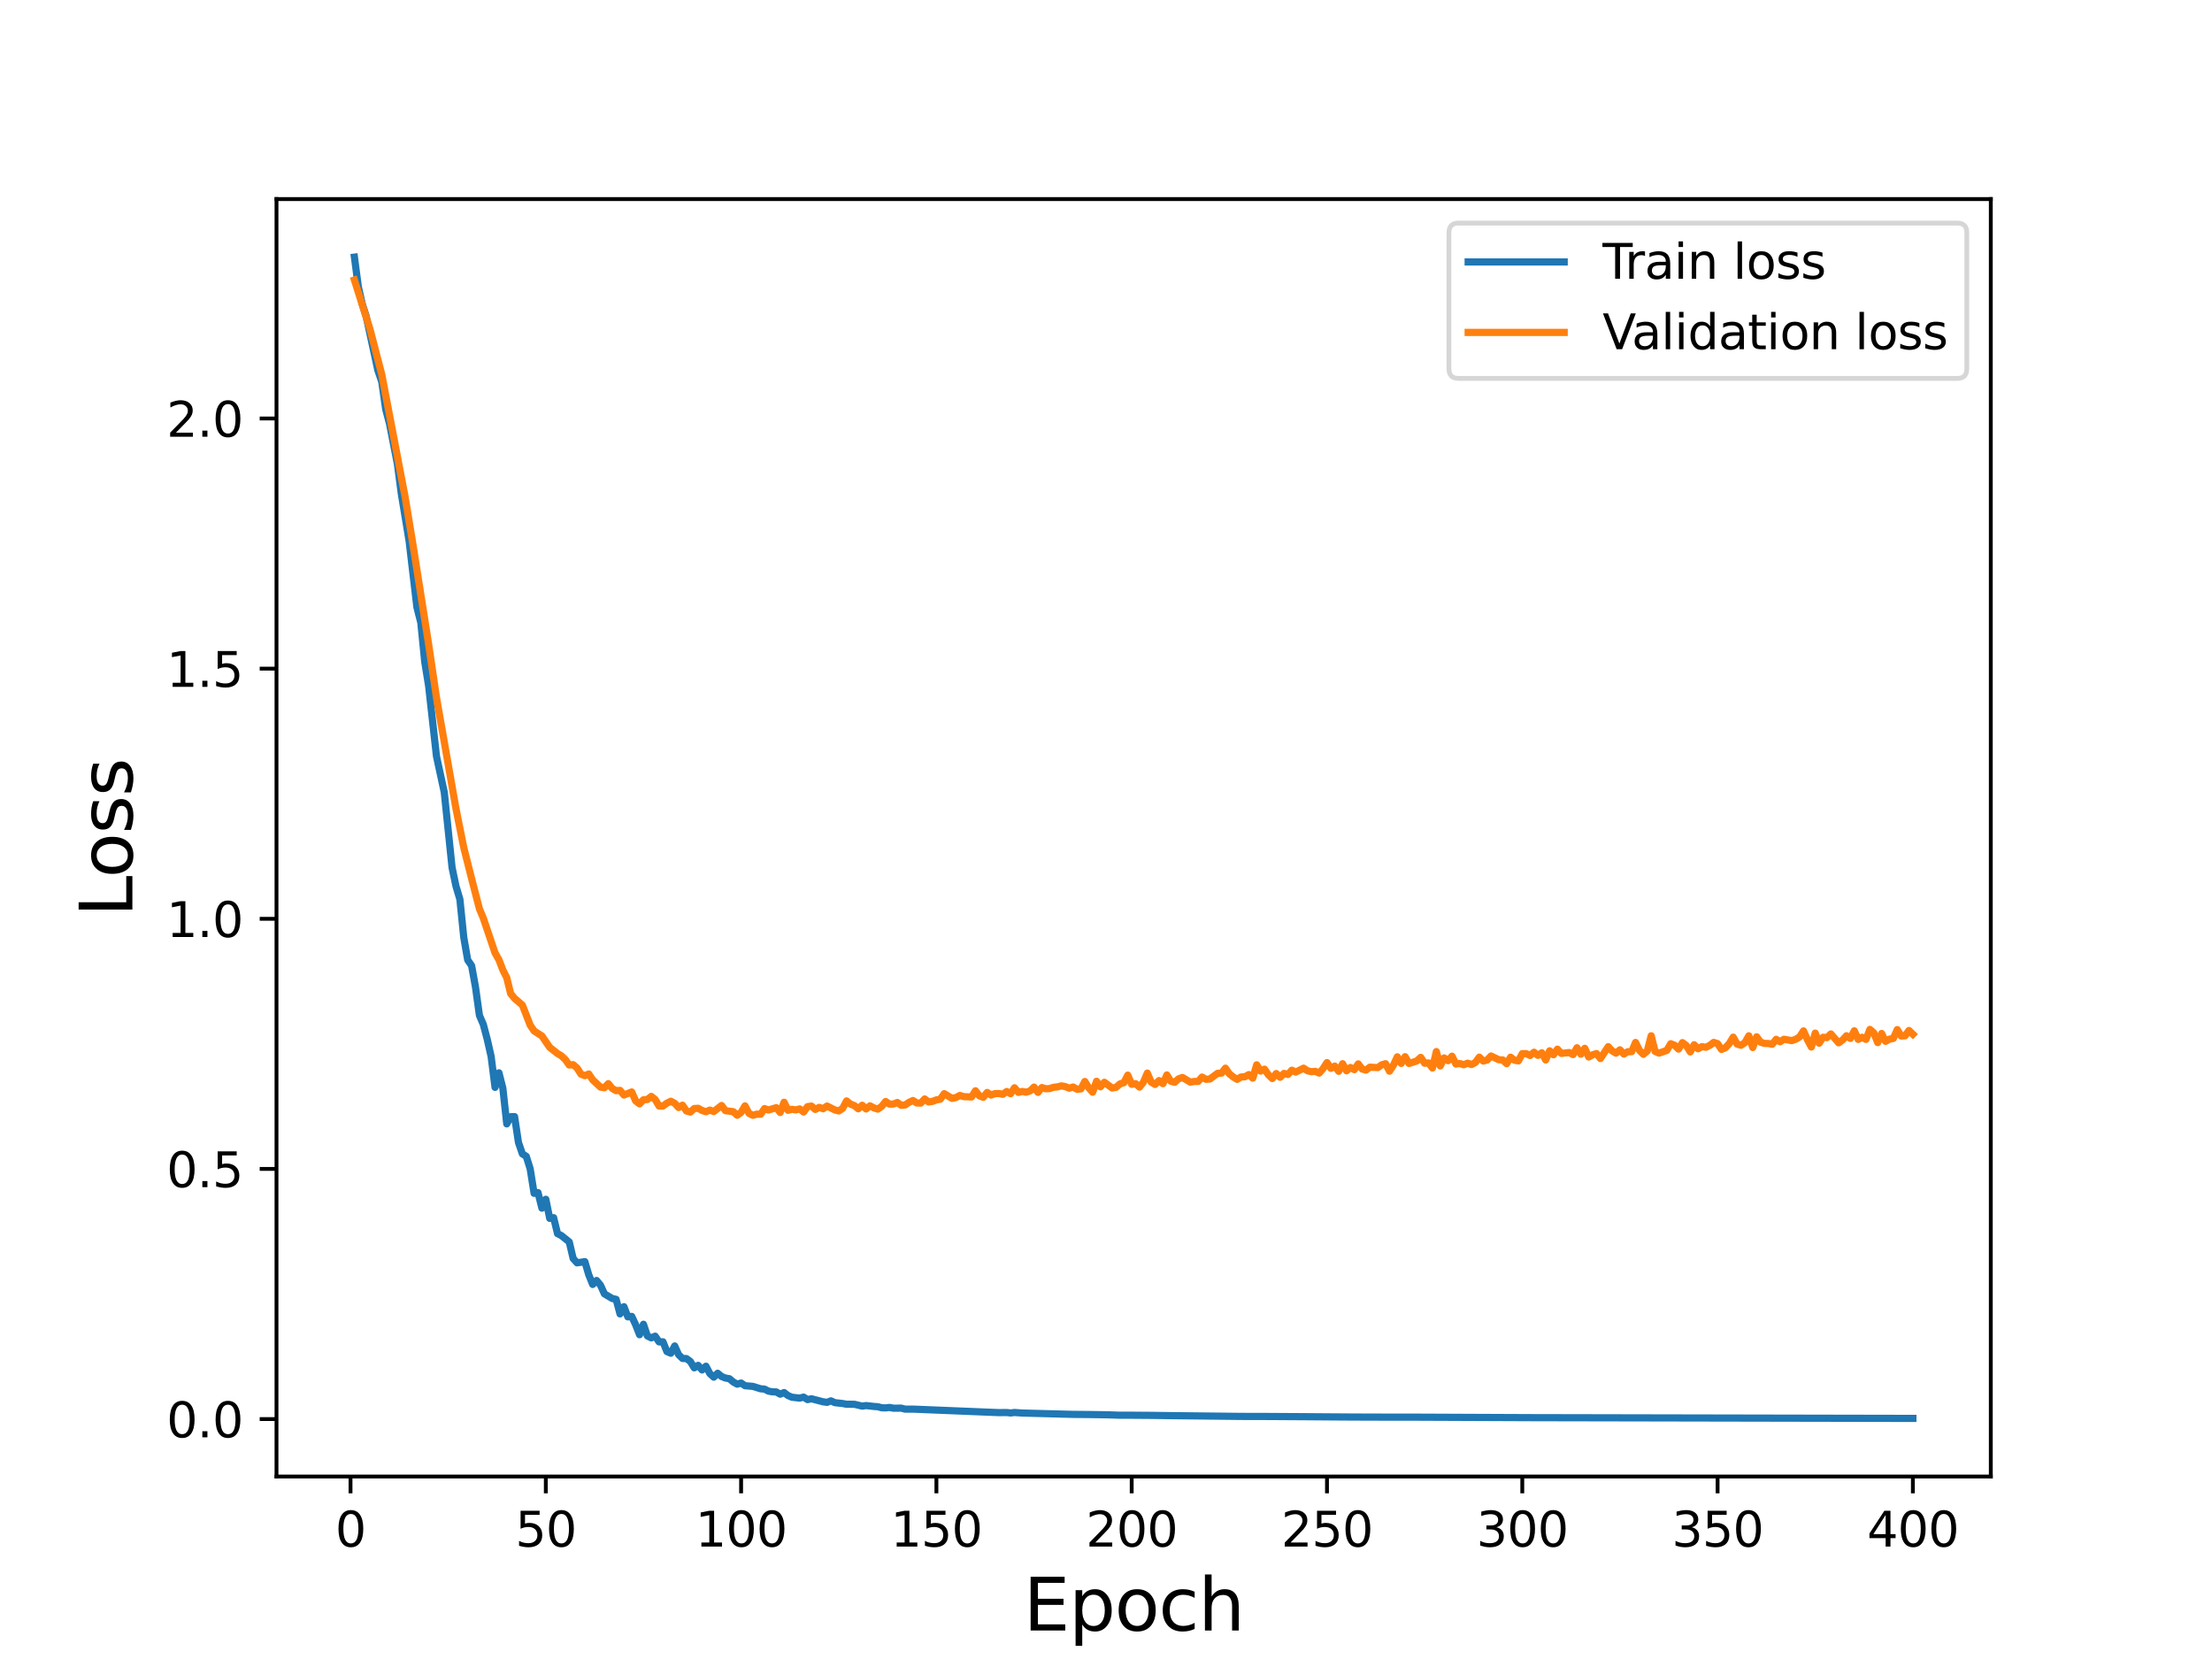 <?xml version="1.0" encoding="utf-8" standalone="no"?>
<!DOCTYPE svg PUBLIC "-//W3C//DTD SVG 1.1//EN"
  "http://www.w3.org/Graphics/SVG/1.1/DTD/svg11.dtd">
<svg height="345.6pt" version="1.1" viewBox="0 0 460.8 345.6" width="460.8pt" xmlns="http://www.w3.org/2000/svg" xmlns:xlink="http://www.w3.org/1999/xlink">
 <defs>
  <style type="text/css">*{stroke-linecap:butt;stroke-linejoin:round;}</style>
 </defs>
 <g id="figure_1">
  <g id="patch_1">
   <path d="M 0 345.6 
L 460.8 345.6 
L 460.8 0 
L 0 0 
z
" style="fill:#ffffff;"/>
  </g>
  <g id="axes_1">
   <g id="patch_2">
    <path d="M 57.6 307.584 
L 414.72 307.584 
L 414.72 41.472 
L 57.6 41.472 
z
" style="fill:#ffffff;"/>
   </g>
   <g id="matplotlib.axis_1">
    <g id="xtick_1">
     <g id="line2d_1">
      <defs>
       <path d="M 0 0 
L 0 3.5 
" id="m8963088bb5" style="stroke:#000000;stroke-width:0.8;"/>
      </defs>
      <g>
       <use style="stroke:#000000;stroke-width:0.8;" x="73.019" xlink:href="#m8963088bb5" y="307.584"/>
      </g>
     </g>
     <g id="text_1">
      <!-- 0 -->
      <g transform="translate(69.838 322.182)scale(0.1 -0.1)">
       <defs>
        <path d="M 2034 4250 
Q 1547 4250 1301 3770 
Q 1056 3291 1056 2328 
Q 1056 1369 1301 889 
Q 1547 409 2034 409 
Q 2525 409 2770 889 
Q 3016 1369 3016 2328 
Q 3016 3291 2770 3770 
Q 2525 4250 2034 4250 
z
M 2034 4750 
Q 2819 4750 3233 4129 
Q 3647 3509 3647 2328 
Q 3647 1150 3233 529 
Q 2819 -91 2034 -91 
Q 1250 -91 836 529 
Q 422 1150 422 2328 
Q 422 3509 836 4129 
Q 1250 4750 2034 4750 
z
" id="DejaVuSans-30" transform="scale(0.016)"/>
       </defs>
       <use xlink:href="#DejaVuSans-30"/>
      </g>
     </g>
    </g>
    <g id="xtick_2">
     <g id="line2d_2">
      <g>
       <use style="stroke:#000000;stroke-width:0.8;" x="113.703" xlink:href="#m8963088bb5" y="307.584"/>
      </g>
     </g>
     <g id="text_2">
      <!-- 50 -->
      <g transform="translate(107.34 322.182)scale(0.1 -0.1)">
       <defs>
        <path d="M 691 4666 
L 3169 4666 
L 3169 4134 
L 1269 4134 
L 1269 2991 
Q 1406 3038 1543 3061 
Q 1681 3084 1819 3084 
Q 2600 3084 3056 2656 
Q 3513 2228 3513 1497 
Q 3513 744 3044 326 
Q 2575 -91 1722 -91 
Q 1428 -91 1123 -41 
Q 819 9 494 109 
L 494 744 
Q 775 591 1075 516 
Q 1375 441 1709 441 
Q 2250 441 2565 725 
Q 2881 1009 2881 1497 
Q 2881 1984 2565 2268 
Q 2250 2553 1709 2553 
Q 1456 2553 1204 2497 
Q 953 2441 691 2322 
L 691 4666 
z
" id="DejaVuSans-35" transform="scale(0.016)"/>
       </defs>
       <use xlink:href="#DejaVuSans-35"/>
       <use x="63.623" xlink:href="#DejaVuSans-30"/>
      </g>
     </g>
    </g>
    <g id="xtick_3">
     <g id="line2d_3">
      <g>
       <use style="stroke:#000000;stroke-width:0.8;" x="154.386" xlink:href="#m8963088bb5" y="307.584"/>
      </g>
     </g>
     <g id="text_3">
      <!-- 100 -->
      <g transform="translate(144.842 322.182)scale(0.1 -0.1)">
       <defs>
        <path d="M 794 531 
L 1825 531 
L 1825 4091 
L 703 3866 
L 703 4441 
L 1819 4666 
L 2450 4666 
L 2450 531 
L 3481 531 
L 3481 0 
L 794 0 
L 794 531 
z
" id="DejaVuSans-31" transform="scale(0.016)"/>
       </defs>
       <use xlink:href="#DejaVuSans-31"/>
       <use x="63.623" xlink:href="#DejaVuSans-30"/>
       <use x="127.246" xlink:href="#DejaVuSans-30"/>
      </g>
     </g>
    </g>
    <g id="xtick_4">
     <g id="line2d_4">
      <g>
       <use style="stroke:#000000;stroke-width:0.8;" x="195.07" xlink:href="#m8963088bb5" y="307.584"/>
      </g>
     </g>
     <g id="text_4">
      <!-- 150 -->
      <g transform="translate(185.526 322.182)scale(0.1 -0.1)">
       <use xlink:href="#DejaVuSans-31"/>
       <use x="63.623" xlink:href="#DejaVuSans-35"/>
       <use x="127.246" xlink:href="#DejaVuSans-30"/>
      </g>
     </g>
    </g>
    <g id="xtick_5">
     <g id="line2d_5">
      <g>
       <use style="stroke:#000000;stroke-width:0.8;" x="235.753" xlink:href="#m8963088bb5" y="307.584"/>
      </g>
     </g>
     <g id="text_5">
      <!-- 200 -->
      <g transform="translate(226.209 322.182)scale(0.1 -0.1)">
       <defs>
        <path d="M 1228 531 
L 3431 531 
L 3431 0 
L 469 0 
L 469 531 
Q 828 903 1448 1529 
Q 2069 2156 2228 2338 
Q 2531 2678 2651 2914 
Q 2772 3150 2772 3378 
Q 2772 3750 2511 3984 
Q 2250 4219 1831 4219 
Q 1534 4219 1204 4116 
Q 875 4013 500 3803 
L 500 4441 
Q 881 4594 1212 4672 
Q 1544 4750 1819 4750 
Q 2544 4750 2975 4387 
Q 3406 4025 3406 3419 
Q 3406 3131 3298 2873 
Q 3191 2616 2906 2266 
Q 2828 2175 2409 1742 
Q 1991 1309 1228 531 
z
" id="DejaVuSans-32" transform="scale(0.016)"/>
       </defs>
       <use xlink:href="#DejaVuSans-32"/>
       <use x="63.623" xlink:href="#DejaVuSans-30"/>
       <use x="127.246" xlink:href="#DejaVuSans-30"/>
      </g>
     </g>
    </g>
    <g id="xtick_6">
     <g id="line2d_6">
      <g>
       <use style="stroke:#000000;stroke-width:0.8;" x="276.437" xlink:href="#m8963088bb5" y="307.584"/>
      </g>
     </g>
     <g id="text_6">
      <!-- 250 -->
      <g transform="translate(266.893 322.182)scale(0.1 -0.1)">
       <use xlink:href="#DejaVuSans-32"/>
       <use x="63.623" xlink:href="#DejaVuSans-35"/>
       <use x="127.246" xlink:href="#DejaVuSans-30"/>
      </g>
     </g>
    </g>
    <g id="xtick_7">
     <g id="line2d_7">
      <g>
       <use style="stroke:#000000;stroke-width:0.8;" x="317.12" xlink:href="#m8963088bb5" y="307.584"/>
      </g>
     </g>
     <g id="text_7">
      <!-- 300 -->
      <g transform="translate(307.576 322.182)scale(0.1 -0.1)">
       <defs>
        <path d="M 2597 2516 
Q 3050 2419 3304 2112 
Q 3559 1806 3559 1356 
Q 3559 666 3084 287 
Q 2609 -91 1734 -91 
Q 1441 -91 1130 -33 
Q 819 25 488 141 
L 488 750 
Q 750 597 1062 519 
Q 1375 441 1716 441 
Q 2309 441 2620 675 
Q 2931 909 2931 1356 
Q 2931 1769 2642 2001 
Q 2353 2234 1838 2234 
L 1294 2234 
L 1294 2753 
L 1863 2753 
Q 2328 2753 2575 2939 
Q 2822 3125 2822 3475 
Q 2822 3834 2567 4026 
Q 2313 4219 1838 4219 
Q 1578 4219 1281 4162 
Q 984 4106 628 3988 
L 628 4550 
Q 988 4650 1302 4700 
Q 1616 4750 1894 4750 
Q 2613 4750 3031 4423 
Q 3450 4097 3450 3541 
Q 3450 3153 3228 2886 
Q 3006 2619 2597 2516 
z
" id="DejaVuSans-33" transform="scale(0.016)"/>
       </defs>
       <use xlink:href="#DejaVuSans-33"/>
       <use x="63.623" xlink:href="#DejaVuSans-30"/>
       <use x="127.246" xlink:href="#DejaVuSans-30"/>
      </g>
     </g>
    </g>
    <g id="xtick_8">
     <g id="line2d_8">
      <g>
       <use style="stroke:#000000;stroke-width:0.8;" x="357.804" xlink:href="#m8963088bb5" y="307.584"/>
      </g>
     </g>
     <g id="text_8">
      <!-- 350 -->
      <g transform="translate(348.26 322.182)scale(0.1 -0.1)">
       <use xlink:href="#DejaVuSans-33"/>
       <use x="63.623" xlink:href="#DejaVuSans-35"/>
       <use x="127.246" xlink:href="#DejaVuSans-30"/>
      </g>
     </g>
    </g>
    <g id="xtick_9">
     <g id="line2d_9">
      <g>
       <use style="stroke:#000000;stroke-width:0.8;" x="398.487" xlink:href="#m8963088bb5" y="307.584"/>
      </g>
     </g>
     <g id="text_9">
      <!-- 400 -->
      <g transform="translate(388.944 322.182)scale(0.1 -0.1)">
       <defs>
        <path d="M 2419 4116 
L 825 1625 
L 2419 1625 
L 2419 4116 
z
M 2253 4666 
L 3047 4666 
L 3047 1625 
L 3713 1625 
L 3713 1100 
L 3047 1100 
L 3047 0 
L 2419 0 
L 2419 1100 
L 313 1100 
L 313 1709 
L 2253 4666 
z
" id="DejaVuSans-34" transform="scale(0.016)"/>
       </defs>
       <use xlink:href="#DejaVuSans-34"/>
       <use x="63.623" xlink:href="#DejaVuSans-30"/>
       <use x="127.246" xlink:href="#DejaVuSans-30"/>
      </g>
     </g>
    </g>
    <g id="text_10">
     <!-- Epoch -->
     <g transform="translate(213.194 339.66)scale(0.15 -0.15)">
      <defs>
       <path d="M 628 4666 
L 3578 4666 
L 3578 4134 
L 1259 4134 
L 1259 2753 
L 3481 2753 
L 3481 2222 
L 1259 2222 
L 1259 531 
L 3634 531 
L 3634 0 
L 628 0 
L 628 4666 
z
" id="DejaVuSans-45" transform="scale(0.016)"/>
       <path d="M 1159 525 
L 1159 -1331 
L 581 -1331 
L 581 3500 
L 1159 3500 
L 1159 2969 
Q 1341 3281 1617 3432 
Q 1894 3584 2278 3584 
Q 2916 3584 3314 3078 
Q 3713 2572 3713 1747 
Q 3713 922 3314 415 
Q 2916 -91 2278 -91 
Q 1894 -91 1617 61 
Q 1341 213 1159 525 
z
M 3116 1747 
Q 3116 2381 2855 2742 
Q 2594 3103 2138 3103 
Q 1681 3103 1420 2742 
Q 1159 2381 1159 1747 
Q 1159 1113 1420 752 
Q 1681 391 2138 391 
Q 2594 391 2855 752 
Q 3116 1113 3116 1747 
z
" id="DejaVuSans-70" transform="scale(0.016)"/>
       <path d="M 1959 3097 
Q 1497 3097 1228 2736 
Q 959 2375 959 1747 
Q 959 1119 1226 758 
Q 1494 397 1959 397 
Q 2419 397 2687 759 
Q 2956 1122 2956 1747 
Q 2956 2369 2687 2733 
Q 2419 3097 1959 3097 
z
M 1959 3584 
Q 2709 3584 3137 3096 
Q 3566 2609 3566 1747 
Q 3566 888 3137 398 
Q 2709 -91 1959 -91 
Q 1206 -91 779 398 
Q 353 888 353 1747 
Q 353 2609 779 3096 
Q 1206 3584 1959 3584 
z
" id="DejaVuSans-6f" transform="scale(0.016)"/>
       <path d="M 3122 3366 
L 3122 2828 
Q 2878 2963 2633 3030 
Q 2388 3097 2138 3097 
Q 1578 3097 1268 2742 
Q 959 2388 959 1747 
Q 959 1106 1268 751 
Q 1578 397 2138 397 
Q 2388 397 2633 464 
Q 2878 531 3122 666 
L 3122 134 
Q 2881 22 2623 -34 
Q 2366 -91 2075 -91 
Q 1284 -91 818 406 
Q 353 903 353 1747 
Q 353 2603 823 3093 
Q 1294 3584 2113 3584 
Q 2378 3584 2631 3529 
Q 2884 3475 3122 3366 
z
" id="DejaVuSans-63" transform="scale(0.016)"/>
       <path d="M 3513 2113 
L 3513 0 
L 2938 0 
L 2938 2094 
Q 2938 2591 2744 2837 
Q 2550 3084 2163 3084 
Q 1697 3084 1428 2787 
Q 1159 2491 1159 1978 
L 1159 0 
L 581 0 
L 581 4863 
L 1159 4863 
L 1159 2956 
Q 1366 3272 1645 3428 
Q 1925 3584 2291 3584 
Q 2894 3584 3203 3211 
Q 3513 2838 3513 2113 
z
" id="DejaVuSans-68" transform="scale(0.016)"/>
      </defs>
      <use xlink:href="#DejaVuSans-45"/>
      <use x="63.184" xlink:href="#DejaVuSans-70"/>
      <use x="126.66" xlink:href="#DejaVuSans-6f"/>
      <use x="187.842" xlink:href="#DejaVuSans-63"/>
      <use x="242.822" xlink:href="#DejaVuSans-68"/>
     </g>
    </g>
   </g>
   <g id="matplotlib.axis_2">
    <g id="ytick_1">
     <g id="line2d_10">
      <defs>
       <path d="M 0 0 
L -3.5 0 
" id="md8f67db27d" style="stroke:#000000;stroke-width:0.8;"/>
      </defs>
      <g>
       <use style="stroke:#000000;stroke-width:0.8;" x="57.6" xlink:href="#md8f67db27d" y="295.621"/>
      </g>
     </g>
     <g id="text_11">
      <!-- 0.0 -->
      <g transform="translate(34.697 299.42)scale(0.1 -0.1)">
       <defs>
        <path d="M 684 794 
L 1344 794 
L 1344 0 
L 684 0 
L 684 794 
z
" id="DejaVuSans-2e" transform="scale(0.016)"/>
       </defs>
       <use xlink:href="#DejaVuSans-30"/>
       <use x="63.623" xlink:href="#DejaVuSans-2e"/>
       <use x="95.41" xlink:href="#DejaVuSans-30"/>
      </g>
     </g>
    </g>
    <g id="ytick_2">
     <g id="line2d_11">
      <g>
       <use style="stroke:#000000;stroke-width:0.8;" x="57.6" xlink:href="#md8f67db27d" y="243.51"/>
      </g>
     </g>
     <g id="text_12">
      <!-- 0.5 -->
      <g transform="translate(34.697 247.309)scale(0.1 -0.1)">
       <use xlink:href="#DejaVuSans-30"/>
       <use x="63.623" xlink:href="#DejaVuSans-2e"/>
       <use x="95.41" xlink:href="#DejaVuSans-35"/>
      </g>
     </g>
    </g>
    <g id="ytick_3">
     <g id="line2d_12">
      <g>
       <use style="stroke:#000000;stroke-width:0.8;" x="57.6" xlink:href="#md8f67db27d" y="191.399"/>
      </g>
     </g>
     <g id="text_13">
      <!-- 1.0 -->
      <g transform="translate(34.697 195.198)scale(0.1 -0.1)">
       <use xlink:href="#DejaVuSans-31"/>
       <use x="63.623" xlink:href="#DejaVuSans-2e"/>
       <use x="95.41" xlink:href="#DejaVuSans-30"/>
      </g>
     </g>
    </g>
    <g id="ytick_4">
     <g id="line2d_13">
      <g>
       <use style="stroke:#000000;stroke-width:0.8;" x="57.6" xlink:href="#md8f67db27d" y="139.288"/>
      </g>
     </g>
     <g id="text_14">
      <!-- 1.5 -->
      <g transform="translate(34.697 143.087)scale(0.1 -0.1)">
       <use xlink:href="#DejaVuSans-31"/>
       <use x="63.623" xlink:href="#DejaVuSans-2e"/>
       <use x="95.41" xlink:href="#DejaVuSans-35"/>
      </g>
     </g>
    </g>
    <g id="ytick_5">
     <g id="line2d_14">
      <g>
       <use style="stroke:#000000;stroke-width:0.8;" x="57.6" xlink:href="#md8f67db27d" y="87.177"/>
      </g>
     </g>
     <g id="text_15">
      <!-- 2.0 -->
      <g transform="translate(34.697 90.976)scale(0.1 -0.1)">
       <use xlink:href="#DejaVuSans-32"/>
       <use x="63.623" xlink:href="#DejaVuSans-2e"/>
       <use x="95.41" xlink:href="#DejaVuSans-30"/>
      </g>
     </g>
    </g>
    <g id="text_16">
     <!-- Loss -->
     <g transform="translate(27.577 190.979)rotate(-90)scale(0.15 -0.15)">
      <defs>
       <path d="M 628 4666 
L 1259 4666 
L 1259 531 
L 3531 531 
L 3531 0 
L 628 0 
L 628 4666 
z
" id="DejaVuSans-4c" transform="scale(0.016)"/>
       <path d="M 2834 3397 
L 2834 2853 
Q 2591 2978 2328 3040 
Q 2066 3103 1784 3103 
Q 1356 3103 1142 2972 
Q 928 2841 928 2578 
Q 928 2378 1081 2264 
Q 1234 2150 1697 2047 
L 1894 2003 
Q 2506 1872 2764 1633 
Q 3022 1394 3022 966 
Q 3022 478 2636 193 
Q 2250 -91 1575 -91 
Q 1294 -91 989 -36 
Q 684 19 347 128 
L 347 722 
Q 666 556 975 473 
Q 1284 391 1588 391 
Q 1994 391 2212 530 
Q 2431 669 2431 922 
Q 2431 1156 2273 1281 
Q 2116 1406 1581 1522 
L 1381 1569 
Q 847 1681 609 1914 
Q 372 2147 372 2553 
Q 372 3047 722 3315 
Q 1072 3584 1716 3584 
Q 2034 3584 2315 3537 
Q 2597 3491 2834 3397 
z
" id="DejaVuSans-73" transform="scale(0.016)"/>
      </defs>
      <use xlink:href="#DejaVuSans-4c"/>
      <use x="53.963" xlink:href="#DejaVuSans-6f"/>
      <use x="115.145" xlink:href="#DejaVuSans-73"/>
      <use x="167.244" xlink:href="#DejaVuSans-73"/>
     </g>
    </g>
   </g>
   <g id="line2d_15">
    <path clip-path="url(#p24f3868bce)" d="M 73.833 53.568 
L 74.646 59.743 
L 75.46 63.322 
L 76.274 65.861 
L 78.715 77.148 
L 79.528 79.523 
L 80.342 85.221 
L 81.156 88.324 
L 82.783 96.637 
L 83.597 102.83 
L 85.224 112.69 
L 86.851 126.51 
L 87.665 129.701 
L 88.479 137.881 
L 89.292 142.896 
L 90.92 157.509 
L 92.547 165.045 
L 94.174 180.726 
L 94.988 184.606 
L 95.802 187.334 
L 96.616 195.313 
L 97.429 199.986 
L 98.243 201.163 
L 99.057 205.656 
L 99.87 211.514 
L 100.684 213.418 
L 101.498 216.498 
L 102.311 220.085 
L 103.125 226.52 
L 103.939 223.485 
L 104.752 226.688 
L 105.566 234.129 
L 106.38 232.636 
L 107.193 232.607 
L 108.007 238.008 
L 108.821 240.37 
L 109.634 240.89 
L 110.448 243.504 
L 111.262 248.596 
L 112.075 248.437 
L 112.889 251.682 
L 113.703 249.833 
L 114.516 253.81 
L 115.33 253.658 
L 116.144 256.992 
L 116.957 257.398 
L 118.585 258.715 
L 119.398 262.17 
L 120.212 263.069 
L 121.839 262.825 
L 122.653 265.576 
L 123.467 267.573 
L 124.28 266.747 
L 125.094 267.728 
L 125.908 269.532 
L 127.535 270.499 
L 128.349 270.676 
L 129.162 273.71 
L 129.976 272.207 
L 130.79 274.326 
L 131.603 274.228 
L 132.417 275.971 
L 133.231 278.05 
L 134.044 275.868 
L 134.858 278.298 
L 135.672 278.703 
L 136.485 278.347 
L 137.299 279.541 
L 138.113 279.528 
L 138.926 281.553 
L 139.74 281.903 
L 140.554 280.389 
L 141.367 282.211 
L 142.181 282.993 
L 142.995 283.015 
L 143.808 283.612 
L 144.622 284.948 
L 145.436 284.428 
L 146.249 285.385 
L 147.063 284.606 
L 147.877 286.147 
L 148.69 286.887 
L 149.504 286.071 
L 150.318 286.751 
L 151.131 287.074 
L 151.945 287.21 
L 152.759 287.891 
L 153.572 288.346 
L 154.386 288.107 
L 155.2 288.671 
L 156.827 288.805 
L 158.454 289.31 
L 159.268 289.379 
L 160.082 289.795 
L 160.895 289.941 
L 161.709 289.964 
L 162.523 290.435 
L 163.336 290.095 
L 164.15 290.718 
L 164.964 291.068 
L 166.591 291.252 
L 167.405 291.042 
L 168.219 291.564 
L 169.032 291.388 
L 171.473 292.021 
L 172.287 292.134 
L 173.101 291.825 
L 173.914 292.199 
L 175.542 292.379 
L 176.355 292.53 
L 177.983 292.537 
L 179.61 292.921 
L 180.424 292.803 
L 182.051 292.991 
L 182.865 293.046 
L 183.678 293.265 
L 184.492 293.294 
L 185.306 293.197 
L 186.119 293.354 
L 187.747 293.341 
L 188.56 293.551 
L 190.188 293.544 
L 208.088 294.275 
L 209.716 294.256 
L 210.529 294.346 
L 211.343 294.249 
L 212.97 294.362 
L 223.548 294.641 
L 226.803 294.669 
L 230.871 294.731 
L 233.312 294.818 
L 235.753 294.817 
L 239.822 294.847 
L 243.89 294.903 
L 258.536 295.064 
L 264.232 295.078 
L 271.555 295.122 
L 277.25 295.165 
L 281.319 295.192 
L 285.387 295.209 
L 288.642 295.215 
L 294.337 295.219 
L 319.561 295.326 
L 326.884 295.34 
L 398.487 295.479 
L 398.487 295.479 
" style="fill:none;stroke:#1f77b4;stroke-linecap:square;stroke-width:1.5;"/>
   </g>
   <g id="line2d_16">
    <path clip-path="url(#p24f3868bce)" d="M 73.833 58.328 
L 75.46 63.486 
L 77.087 68.618 
L 79.528 78.006 
L 84.41 103.624 
L 86.038 113.524 
L 89.292 134.218 
L 90.92 145.282 
L 94.988 168.454 
L 96.616 176.593 
L 98.243 183.029 
L 99.87 189.31 
L 100.684 191.275 
L 103.125 198.507 
L 103.939 199.946 
L 104.752 202.068 
L 105.566 203.684 
L 106.38 207.001 
L 107.193 207.977 
L 108.821 209.385 
L 110.448 213.56 
L 111.262 214.761 
L 112.889 215.813 
L 114.516 218.186 
L 116.144 219.47 
L 116.957 219.96 
L 117.771 220.726 
L 118.585 221.868 
L 119.398 221.789 
L 120.212 222.484 
L 121.026 223.759 
L 121.839 224.092 
L 122.653 223.731 
L 123.467 224.951 
L 125.094 226.468 
L 125.908 226.604 
L 126.721 225.739 
L 127.535 226.749 
L 128.349 227.209 
L 129.162 227.145 
L 129.976 228.119 
L 131.603 227.476 
L 132.417 229.33 
L 133.231 229.961 
L 134.044 229.105 
L 134.858 229.048 
L 135.672 228.399 
L 136.485 229.044 
L 137.299 230.406 
L 138.113 230.403 
L 138.926 229.812 
L 139.74 229.405 
L 140.554 229.826 
L 141.367 230.722 
L 142.181 230.23 
L 142.995 231.44 
L 143.808 231.671 
L 144.622 230.926 
L 145.436 230.875 
L 146.249 231.329 
L 147.063 231.599 
L 147.877 231.246 
L 148.69 231.555 
L 150.318 230.29 
L 151.131 231.381 
L 152.759 231.58 
L 153.572 232.331 
L 154.386 231.738 
L 155.2 230.371 
L 156.013 231.92 
L 156.827 232.339 
L 157.641 232.1 
L 158.454 232.112 
L 159.268 230.937 
L 160.082 231.242 
L 161.709 230.746 
L 162.523 231.752 
L 163.336 229.617 
L 164.15 231.3 
L 164.964 231.079 
L 165.777 231.22 
L 166.591 231.003 
L 167.405 231.663 
L 168.219 230.53 
L 169.032 230.414 
L 169.846 231.118 
L 170.66 230.681 
L 171.473 230.967 
L 172.287 230.406 
L 173.914 231.22 
L 174.728 231.434 
L 175.542 230.88 
L 176.355 229.343 
L 177.169 230.001 
L 177.983 230.321 
L 178.796 230.986 
L 179.61 230.24 
L 180.424 231.019 
L 181.237 230.366 
L 182.051 230.796 
L 182.865 231.045 
L 183.678 230.481 
L 184.492 229.462 
L 185.306 230.01 
L 186.119 229.998 
L 186.933 229.665 
L 187.747 230.261 
L 188.56 230.18 
L 189.374 229.63 
L 190.188 229.257 
L 191.001 229.769 
L 191.815 229.794 
L 192.629 228.929 
L 193.442 229.553 
L 194.256 229.441 
L 195.07 229.125 
L 195.883 228.987 
L 196.697 227.829 
L 198.324 228.81 
L 199.138 228.641 
L 199.952 228.2 
L 200.765 228.452 
L 202.393 228.517 
L 203.206 227.231 
L 204.02 228.278 
L 204.834 228.591 
L 205.647 227.577 
L 206.461 228.128 
L 207.275 227.819 
L 208.088 227.799 
L 208.902 227.967 
L 209.716 227.378 
L 210.529 227.846 
L 211.343 226.601 
L 212.157 227.565 
L 212.97 227.365 
L 213.784 227.529 
L 214.598 227.247 
L 215.411 226.459 
L 216.225 227.565 
L 217.039 226.556 
L 217.852 226.814 
L 218.666 226.771 
L 219.48 226.5 
L 220.293 226.414 
L 221.107 226.204 
L 221.921 226.36 
L 222.734 226.694 
L 223.548 226.438 
L 224.362 226.914 
L 225.175 226.84 
L 225.989 225.293 
L 226.803 226.615 
L 227.616 227.523 
L 228.43 225.246 
L 229.244 226.405 
L 230.057 225.458 
L 231.685 226.663 
L 232.498 226.511 
L 233.312 225.798 
L 234.126 225.543 
L 234.939 223.97 
L 235.753 225.887 
L 236.567 225.749 
L 237.381 226.465 
L 238.194 225.436 
L 239.008 223.539 
L 239.822 225.436 
L 240.635 225.909 
L 241.449 225.094 
L 242.263 225.751 
L 243.076 223.931 
L 243.89 225.238 
L 244.704 225.464 
L 245.517 224.74 
L 246.331 224.456 
L 247.958 225.428 
L 248.772 225.293 
L 249.586 225.291 
L 250.399 224.372 
L 251.213 224.835 
L 252.027 224.786 
L 253.654 223.589 
L 254.468 223.549 
L 255.281 222.518 
L 256.095 223.705 
L 256.909 224.354 
L 257.722 224.852 
L 258.536 224.353 
L 259.35 224.31 
L 260.163 223.858 
L 260.977 224.599 
L 261.791 221.823 
L 262.604 223.135 
L 263.418 222.727 
L 264.232 223.901 
L 265.045 224.683 
L 265.859 223.635 
L 266.673 224.417 
L 267.486 223.608 
L 268.3 223.835 
L 269.114 222.944 
L 269.927 223.338 
L 271.555 222.519 
L 272.368 223.062 
L 273.182 223.256 
L 273.996 223.185 
L 274.809 223.547 
L 275.623 222.615 
L 276.437 221.355 
L 277.25 222.557 
L 278.064 222.089 
L 278.878 223.182 
L 279.691 221.588 
L 280.505 223.07 
L 281.319 222.376 
L 282.132 222.833 
L 282.946 221.626 
L 283.76 222.702 
L 284.573 222.917 
L 285.387 222.307 
L 287.014 222.408 
L 287.828 221.825 
L 288.642 221.591 
L 289.455 223.155 
L 290.269 221.906 
L 291.083 220.152 
L 291.896 221.532 
L 292.71 220.124 
L 293.524 221.543 
L 295.151 221.021 
L 295.965 220.269 
L 296.778 221.496 
L 297.592 221.421 
L 298.406 222.496 
L 299.219 219.059 
L 300.033 222.052 
L 300.847 220.384 
L 301.66 220.965 
L 302.474 220.02 
L 303.288 221.65 
L 304.101 221.545 
L 304.915 221.809 
L 305.729 221.479 
L 306.543 221.765 
L 307.356 221.333 
L 308.17 220.221 
L 308.984 221.033 
L 309.797 220.824 
L 310.611 219.984 
L 312.238 220.766 
L 313.052 220.806 
L 313.866 221.585 
L 314.679 220.232 
L 315.493 220.868 
L 316.307 220.999 
L 317.12 219.492 
L 317.934 219.495 
L 318.748 219.882 
L 319.561 219.197 
L 320.375 219.851 
L 321.189 219.315 
L 322.002 220.811 
L 322.816 218.901 
L 323.63 219.725 
L 324.443 218.558 
L 325.257 219.442 
L 326.884 219.266 
L 327.698 219.688 
L 328.512 218.263 
L 329.325 219.603 
L 330.139 218.384 
L 330.953 220.195 
L 331.766 219.735 
L 332.58 219.472 
L 333.394 220.515 
L 335.021 218.04 
L 335.835 218.915 
L 336.648 219.396 
L 337.462 218.693 
L 338.276 219.579 
L 339.089 219.096 
L 339.903 219.082 
L 340.717 217.163 
L 341.53 218.82 
L 342.344 219.633 
L 343.158 218.944 
L 343.971 215.77 
L 344.785 219.032 
L 345.599 219.386 
L 347.226 218.82 
L 348.04 217.426 
L 348.853 217.741 
L 349.667 218.55 
L 350.481 217.197 
L 351.294 217.805 
L 352.108 219.133 
L 352.922 217.642 
L 353.735 218.482 
L 354.549 218.031 
L 355.363 218.167 
L 356.176 217.772 
L 356.99 217.151 
L 357.804 217.407 
L 358.617 218.619 
L 359.431 218.267 
L 360.245 217.388 
L 361.058 216.055 
L 361.872 217.507 
L 362.686 217.749 
L 363.499 217.207 
L 364.313 215.777 
L 365.127 218.223 
L 365.94 215.98 
L 366.754 217.095 
L 367.568 217.364 
L 368.381 217.373 
L 369.195 217.536 
L 370.009 216.509 
L 370.822 217.022 
L 371.636 216.492 
L 373.263 216.781 
L 374.077 216.497 
L 374.891 216.012 
L 375.704 214.757 
L 376.518 216.585 
L 377.332 218.112 
L 378.146 215.215 
L 378.959 217.321 
L 379.773 216.081 
L 380.587 216.156 
L 381.4 215.388 
L 383.028 217.244 
L 383.841 216.65 
L 384.655 215.763 
L 385.469 216.318 
L 386.282 214.737 
L 387.096 216.529 
L 387.91 216.079 
L 388.723 216.529 
L 389.537 214.443 
L 390.351 215.162 
L 391.164 217.2 
L 391.978 215.292 
L 392.792 216.935 
L 393.605 216.475 
L 394.419 216.323 
L 395.233 214.48 
L 396.046 215.818 
L 396.86 215.779 
L 397.674 214.669 
L 398.487 215.451 
L 398.487 215.451 
" style="fill:none;stroke:#ff7f0e;stroke-linecap:square;stroke-width:1.5;"/>
   </g>
   <g id="patch_3">
    <path d="M 57.6 307.584 
L 57.6 41.472 
" style="fill:none;stroke:#000000;stroke-linecap:square;stroke-linejoin:miter;stroke-width:0.8;"/>
   </g>
   <g id="patch_4">
    <path d="M 414.72 307.584 
L 414.72 41.472 
" style="fill:none;stroke:#000000;stroke-linecap:square;stroke-linejoin:miter;stroke-width:0.8;"/>
   </g>
   <g id="patch_5">
    <path d="M 57.6 307.584 
L 414.72 307.584 
" style="fill:none;stroke:#000000;stroke-linecap:square;stroke-linejoin:miter;stroke-width:0.8;"/>
   </g>
   <g id="patch_6">
    <path d="M 57.6 41.472 
L 414.72 41.472 
" style="fill:none;stroke:#000000;stroke-linecap:square;stroke-linejoin:miter;stroke-width:0.8;"/>
   </g>
   <g id="legend_1">
    <g id="patch_7">
     <path d="M 303.845 78.828 
L 407.72 78.828 
Q 409.72 78.828 409.72 76.828 
L 409.72 48.472 
Q 409.72 46.472 407.72 46.472 
L 303.845 46.472 
Q 301.845 46.472 301.845 48.472 
L 301.845 76.828 
Q 301.845 78.828 303.845 78.828 
z
" style="fill:#ffffff;opacity:0.8;stroke:#cccccc;stroke-linejoin:miter;"/>
    </g>
    <g id="line2d_17">
     <path d="M 305.845 54.57 
L 325.845 54.57 
" style="fill:none;stroke:#1f77b4;stroke-linecap:square;stroke-width:1.5;"/>
    </g>
    <g id="line2d_18"/>
    <g id="text_17">
     <!-- Train loss -->
     <g transform="translate(333.845 58.07)scale(0.1 -0.1)">
      <defs>
       <path d="M -19 4666 
L 3928 4666 
L 3928 4134 
L 2272 4134 
L 2272 0 
L 1638 0 
L 1638 4134 
L -19 4134 
L -19 4666 
z
" id="DejaVuSans-54" transform="scale(0.016)"/>
       <path d="M 2631 2963 
Q 2534 3019 2420 3045 
Q 2306 3072 2169 3072 
Q 1681 3072 1420 2755 
Q 1159 2438 1159 1844 
L 1159 0 
L 581 0 
L 581 3500 
L 1159 3500 
L 1159 2956 
Q 1341 3275 1631 3429 
Q 1922 3584 2338 3584 
Q 2397 3584 2469 3576 
Q 2541 3569 2628 3553 
L 2631 2963 
z
" id="DejaVuSans-72" transform="scale(0.016)"/>
       <path d="M 2194 1759 
Q 1497 1759 1228 1600 
Q 959 1441 959 1056 
Q 959 750 1161 570 
Q 1363 391 1709 391 
Q 2188 391 2477 730 
Q 2766 1069 2766 1631 
L 2766 1759 
L 2194 1759 
z
M 3341 1997 
L 3341 0 
L 2766 0 
L 2766 531 
Q 2569 213 2275 61 
Q 1981 -91 1556 -91 
Q 1019 -91 701 211 
Q 384 513 384 1019 
Q 384 1609 779 1909 
Q 1175 2209 1959 2209 
L 2766 2209 
L 2766 2266 
Q 2766 2663 2505 2880 
Q 2244 3097 1772 3097 
Q 1472 3097 1187 3025 
Q 903 2953 641 2809 
L 641 3341 
Q 956 3463 1253 3523 
Q 1550 3584 1831 3584 
Q 2591 3584 2966 3190 
Q 3341 2797 3341 1997 
z
" id="DejaVuSans-61" transform="scale(0.016)"/>
       <path d="M 603 3500 
L 1178 3500 
L 1178 0 
L 603 0 
L 603 3500 
z
M 603 4863 
L 1178 4863 
L 1178 4134 
L 603 4134 
L 603 4863 
z
" id="DejaVuSans-69" transform="scale(0.016)"/>
       <path d="M 3513 2113 
L 3513 0 
L 2938 0 
L 2938 2094 
Q 2938 2591 2744 2837 
Q 2550 3084 2163 3084 
Q 1697 3084 1428 2787 
Q 1159 2491 1159 1978 
L 1159 0 
L 581 0 
L 581 3500 
L 1159 3500 
L 1159 2956 
Q 1366 3272 1645 3428 
Q 1925 3584 2291 3584 
Q 2894 3584 3203 3211 
Q 3513 2838 3513 2113 
z
" id="DejaVuSans-6e" transform="scale(0.016)"/>
       <path id="DejaVuSans-20" transform="scale(0.016)"/>
       <path d="M 603 4863 
L 1178 4863 
L 1178 0 
L 603 0 
L 603 4863 
z
" id="DejaVuSans-6c" transform="scale(0.016)"/>
      </defs>
      <use xlink:href="#DejaVuSans-54"/>
      <use x="46.334" xlink:href="#DejaVuSans-72"/>
      <use x="87.447" xlink:href="#DejaVuSans-61"/>
      <use x="148.727" xlink:href="#DejaVuSans-69"/>
      <use x="176.51" xlink:href="#DejaVuSans-6e"/>
      <use x="239.889" xlink:href="#DejaVuSans-20"/>
      <use x="271.676" xlink:href="#DejaVuSans-6c"/>
      <use x="299.459" xlink:href="#DejaVuSans-6f"/>
      <use x="360.641" xlink:href="#DejaVuSans-73"/>
      <use x="412.74" xlink:href="#DejaVuSans-73"/>
     </g>
    </g>
    <g id="line2d_19">
     <path d="M 305.845 69.249 
L 325.845 69.249 
" style="fill:none;stroke:#ff7f0e;stroke-linecap:square;stroke-width:1.5;"/>
    </g>
    <g id="line2d_20"/>
    <g id="text_18">
     <!-- Validation loss -->
     <g transform="translate(333.845 72.749)scale(0.1 -0.1)">
      <defs>
       <path d="M 1831 0 
L 50 4666 
L 709 4666 
L 2188 738 
L 3669 4666 
L 4325 4666 
L 2547 0 
L 1831 0 
z
" id="DejaVuSans-56" transform="scale(0.016)"/>
       <path d="M 2906 2969 
L 2906 4863 
L 3481 4863 
L 3481 0 
L 2906 0 
L 2906 525 
Q 2725 213 2448 61 
Q 2172 -91 1784 -91 
Q 1150 -91 751 415 
Q 353 922 353 1747 
Q 353 2572 751 3078 
Q 1150 3584 1784 3584 
Q 2172 3584 2448 3432 
Q 2725 3281 2906 2969 
z
M 947 1747 
Q 947 1113 1208 752 
Q 1469 391 1925 391 
Q 2381 391 2643 752 
Q 2906 1113 2906 1747 
Q 2906 2381 2643 2742 
Q 2381 3103 1925 3103 
Q 1469 3103 1208 2742 
Q 947 2381 947 1747 
z
" id="DejaVuSans-64" transform="scale(0.016)"/>
       <path d="M 1172 4494 
L 1172 3500 
L 2356 3500 
L 2356 3053 
L 1172 3053 
L 1172 1153 
Q 1172 725 1289 603 
Q 1406 481 1766 481 
L 2356 481 
L 2356 0 
L 1766 0 
Q 1100 0 847 248 
Q 594 497 594 1153 
L 594 3053 
L 172 3053 
L 172 3500 
L 594 3500 
L 594 4494 
L 1172 4494 
z
" id="DejaVuSans-74" transform="scale(0.016)"/>
      </defs>
      <use xlink:href="#DejaVuSans-56"/>
      <use x="60.658" xlink:href="#DejaVuSans-61"/>
      <use x="121.938" xlink:href="#DejaVuSans-6c"/>
      <use x="149.721" xlink:href="#DejaVuSans-69"/>
      <use x="177.504" xlink:href="#DejaVuSans-64"/>
      <use x="240.98" xlink:href="#DejaVuSans-61"/>
      <use x="302.26" xlink:href="#DejaVuSans-74"/>
      <use x="341.469" xlink:href="#DejaVuSans-69"/>
      <use x="369.252" xlink:href="#DejaVuSans-6f"/>
      <use x="430.434" xlink:href="#DejaVuSans-6e"/>
      <use x="493.812" xlink:href="#DejaVuSans-20"/>
      <use x="525.6" xlink:href="#DejaVuSans-6c"/>
      <use x="553.383" xlink:href="#DejaVuSans-6f"/>
      <use x="614.564" xlink:href="#DejaVuSans-73"/>
      <use x="666.664" xlink:href="#DejaVuSans-73"/>
     </g>
    </g>
   </g>
  </g>
 </g>
 <defs>
  <clipPath id="p24f3868bce">
   <rect height="266.112" width="357.12" x="57.6" y="41.472"/>
  </clipPath>
 </defs>
</svg>
